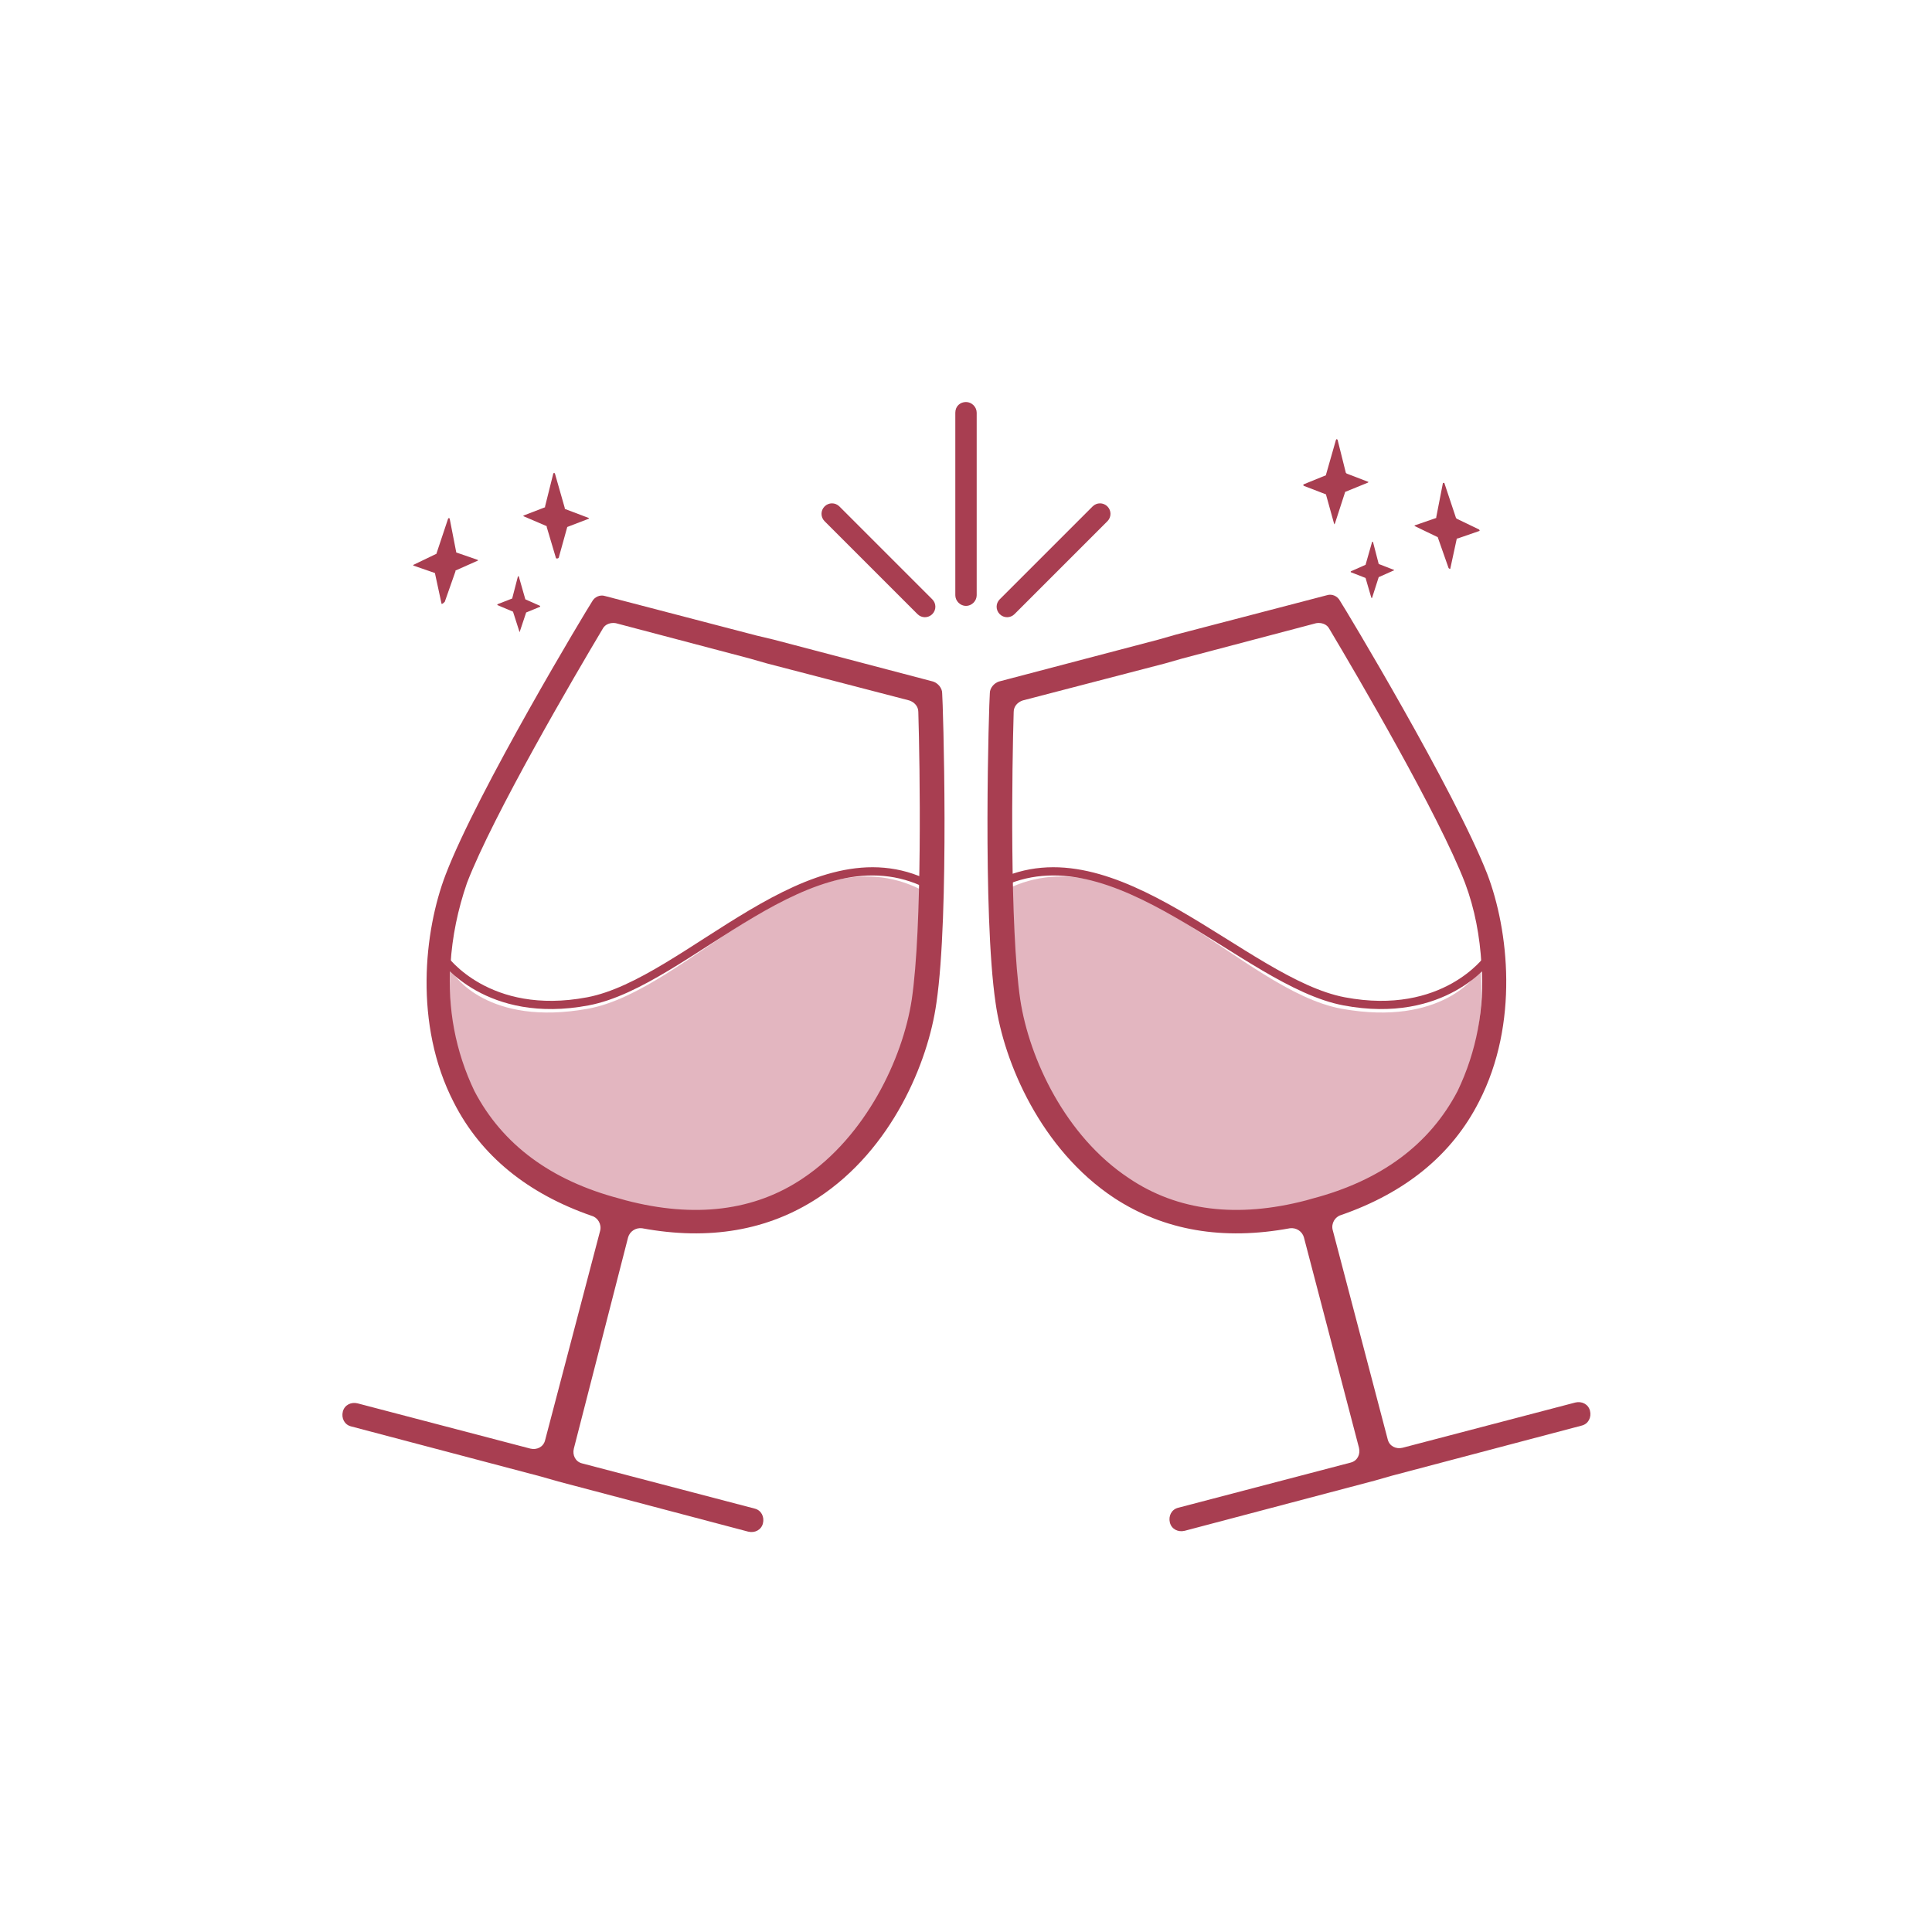 <?xml version="1.0" encoding="utf-8"?>
<!-- Generator: Adobe Illustrator 23.0.0, SVG Export Plug-In . SVG Version: 6.00 Build 0)  -->
<svg version="1.1" id="Layer_1" xmlns="http://www.w3.org/2000/svg" xmlns:xlink="http://www.w3.org/1999/xlink" x="0px" y="0px"
	 viewBox="0 0 235 235" style="enable-background:new 0 0 235 235;" xml:space="preserve">
<style type="text/css">
	.st0{opacity:0.4;fill:#BA4A62;enable-background:new    ;}
	.st1{fill:#A83E51;}
	.st2{fill:none;stroke:#A83E51;stroke-miterlimit:10;}
</style>
<title>icon_1</title>
<path class="st0" d="M180.1,118.1c0.4,5.3-0.6,10.6-2.9,15.4c-3.4,6.5-9.3,10.9-17.8,13.1l-0.7,0.2c-8.5,2.2-15.9,1.3-22-2.7
	c-7.7-5-12.2-14.5-13.3-21.7c-0.5-4.4-0.8-8.8-0.9-13.2l-0.1-1c14.4-7.2,28.6,12.3,40.8,14.5s16.4-4.2,16.4-4.2L180.1,118.1z"/>
<path class="st0" d="M55.2,118.5c0,0,4.1,6.4,16.3,4.2S97.7,101,112,108.2l-0.1,1c0,4.4-0.3,8.8-0.8,13.2
	c-1.1,7.1-5.6,16.6-13.2,21.7c-6.1,4-13.4,4.9-21.8,2.7l-0.7-0.2c-8.4-2.2-14.3-6.6-17.7-13.1c-2.3-4.8-3.3-10.1-2.9-15.4
	L55.2,118.5z"/>
<path class="st1" d="M76.4,150.5c0.2-0.7,0.9-1.2,1.7-1.1c8.1,1.5,15.3,0.3,21.4-3.7c9-5.9,13.4-16.5,14.4-23.7
	c1.6-10.8,0.8-36.6,0.7-37.7l0,0c0-0.6-0.5-1.2-1.1-1.4l-19.4-5.1L92,77.3l-18.4-4.8c-0.6-0.2-1.3,0.1-1.6,0.7l0,0
	c-0.6,0.9-13.9,23-17.8,33.2c-2.6,6.8-3.9,18.2,1,27.7c3.3,6.5,9,11.1,16.8,13.8c0.7,0.2,1.2,1,1,1.8l-6.7,25.5
	c-0.2,0.8-1,1.2-1.8,1l-21-5.5c-0.8-0.2-1.6,0.2-1.8,1l0,0c-0.2,0.8,0.2,1.6,1,1.8l23.1,6.1l2.1,0.6l23.1,6.1c0.8,0.2,1.6-0.2,1.8-1
	l0,0c0.2-0.8-0.2-1.6-1-1.8l-21-5.5c-0.8-0.2-1.2-1-1-1.8L76.4,150.5z M76.1,146l-0.7-0.2c-8.4-2.2-14.3-6.6-17.7-13.1
	c-2.3-4.8-3.3-10.1-2.9-15.4c0.2-3.4,0.9-6.7,2-9.9c3.2-8.3,13.1-25.2,16.5-30.9c0.3-0.6,1-0.8,1.6-0.7l16.3,4.3l2.1,0.6l17.3,4.5
	c0.6,0.2,1.1,0.7,1.1,1.4c0.2,6.6,0.5,26.2-0.8,35c-1.1,7.2-5.6,16.6-13.2,21.7C91.8,147.3,84.5,148.2,76.1,146L76.1,146z"/>
<path class="st2" d="M54,116.6c0,0,5.3,7.5,17.5,5.2s27.1-21.4,41.4-14.2"/>
<path class="st1" d="M158.6,150.5c-0.2-0.7-0.9-1.2-1.7-1.1c-8.1,1.5-15.3,0.3-21.4-3.7c-8.9-5.9-13.4-16.5-14.4-23.7
	c-1.6-10.8-0.8-36.6-0.7-37.7l0,0c0-0.6,0.5-1.2,1.1-1.4l19.4-5.1l2.1-0.6l18.4-4.8c0.6-0.2,1.3,0.1,1.6,0.7l0,0
	c0.6,0.9,13.9,23,17.9,33.2c2.6,6.8,3.9,18.2-1,27.7c-3.3,6.5-9,11.1-16.8,13.8c-0.7,0.2-1.2,1-1,1.8l6.7,25.5c0.2,0.8,1,1.2,1.8,1
	l21-5.5c0.8-0.2,1.6,0.2,1.8,1l0,0c0.2,0.8-0.2,1.6-1,1.8l-23.1,6.1l-2.1,0.6l-23.1,6.1c-0.8,0.2-1.6-0.2-1.8-1l0,0
	c-0.2-0.8,0.2-1.6,1-1.8l21-5.5c0.8-0.2,1.2-1,1-1.8L158.6,150.5z M158.9,146l0.7-0.2c8.4-2.2,14.3-6.6,17.7-13.1
	c2.3-4.8,3.3-10.1,2.9-15.4c-0.2-3.4-0.8-6.7-2-9.9c-3.2-8.3-13.1-25.2-16.5-30.9c-0.3-0.6-1-0.8-1.6-0.7l-16.3,4.3l-2.1,0.6
	l-17.3,4.5c-0.6,0.2-1.1,0.7-1.1,1.4c-0.2,6.6-0.5,26.2,0.8,35c1.1,7.2,5.5,16.6,13.2,21.7C143.2,147.3,150.5,148.2,158.9,146
	L158.9,146z"/>
<path class="st2" d="M181,116.6c0,0-5.3,7.5-17.5,5.2s-27.9-21.4-42.2-14.2"/>
<path class="st1" d="M117.5,48.9L117.5,48.9c0.7,0,1.3,0.6,1.3,1.3v22.2c0,0.7-0.6,1.3-1.3,1.3l0,0c-0.7,0-1.3-0.6-1.3-1.3V50.2
	C116.2,49.4,116.8,48.9,117.5,48.9z"/>
<path class="st1" d="M100.3,61.6L100.3,61.6c0.5-0.5,1.3-0.5,1.8,0l11.3,11.3c0.5,0.5,0.5,1.3,0,1.8l0,0c-0.5,0.5-1.3,0.5-1.8,0
	l-11.3-11.3C99.8,62.9,99.8,62.1,100.3,61.6z"/>
<path class="st1" d="M121.6,74.7L121.6,74.7c-0.5-0.5-0.5-1.3,0-1.8l11.3-11.3c0.5-0.5,1.3-0.5,1.8,0l0,0c0.5,0.5,0.5,1.3,0,1.8
	l-11.3,11.3C122.9,75.2,122.1,75.2,121.6,74.7z"/>
<path class="st1" d="M53.7,73.4l-0.8-3.7l0,0l-2.6-0.9c0,0-0.1-0.1,0-0.1l0,0l2.7-1.3c0,0,0.1,0,0.1-0.1l1.4-4.2
	c0-0.1,0.2-0.1,0.2,0l0.8,4.1l0,0l2.6,0.9c0,0,0.1,0.1,0,0.1l0,0l-2.7,1.2c0,0,0,0,0,0.1l-1.3,3.7C53.8,73.5,53.7,73.5,53.7,73.4z"
	/>
<path class="st1" d="M67.6,67.8l-1.1-3.7c0,0,0,0,0-0.1l-2.8-1.2c0,0-0.1-0.1,0-0.1l0,0l2.6-1c0,0,0,0,0-0.1l1-4l0.1-0.1
	c0,0,0,0,0.1,0.1l1.2,4.2c0,0,0,0,0,0.1l2.9,1.1c0,0,0.1,0.1,0,0.1l0,0l-2.6,1l0,0l-1,3.6c0,0.1,0,0.1-0.1,0.2
	C67.7,68,67.6,67.9,67.6,67.8L67.6,67.8z"/>
<path class="st1" d="M63.2,76.9l-0.8-2.5l0,0l-1.9-0.8c0,0,0,0,0-0.1l0,0l1.8-0.7l0,0l0.7-2.7c0,0,0,0,0.1,0l0,0l0.8,2.8l0,0
	l1.8,0.8c0,0,0,0,0,0.1l0,0L64,74.5l0,0L63.2,76.9C63.3,77,63.3,77,63.2,76.9C63.2,77,63.2,77,63.2,76.9z"/>
<path class="st1" d="M176.4,69.2l0.8-3.7c0,0,0,0,0.1,0l2.6-0.9c0.1,0,0.1-0.1,0-0.2l-2.7-1.3c0,0,0,0-0.1-0.1l-1.4-4.2
	c0-0.1-0.2-0.1-0.2,0l-0.8,4.1V63l-2.6,0.9c0,0-0.1,0.1,0,0.1l0,0l2.7,1.3c0,0,0.1,0,0.1,0.1l1.3,3.7
	C176.3,69.2,176.4,69.2,176.4,69.2z"/>
<path class="st1" d="M162.4,63.6l1.2-3.7c0,0,0-0.1,0.1-0.1l2.7-1.1c0,0,0.1-0.1,0-0.1l0,0l-2.6-1c0,0,0,0-0.1-0.1l-1-4l-0.1-0.1
	c0,0,0,0-0.1,0.1l-1.2,4.2c0,0,0,0,0,0.1l-2.7,1.1l-0.1,0.1c0,0,0,0,0.1,0.1l2.6,1c0,0,0.1,0,0.1,0.1l1,3.6
	C162.3,63.7,162.4,63.7,162.4,63.6L162.4,63.6z"/>
<path class="st1" d="M166.9,72.7l0.8-2.5l0,0l1.8-0.8c0.1,0,0.1-0.1,0-0.1l-1.8-0.7l0,0l-0.7-2.7c0,0,0,0-0.1,0l0,0l-0.8,2.8l0,0
	l-1.8,0.8c0,0,0,0,0,0.1l0,0l1.8,0.7l0,0l0.7,2.4C166.8,72.7,166.9,72.8,166.9,72.7z"/>
</svg>
